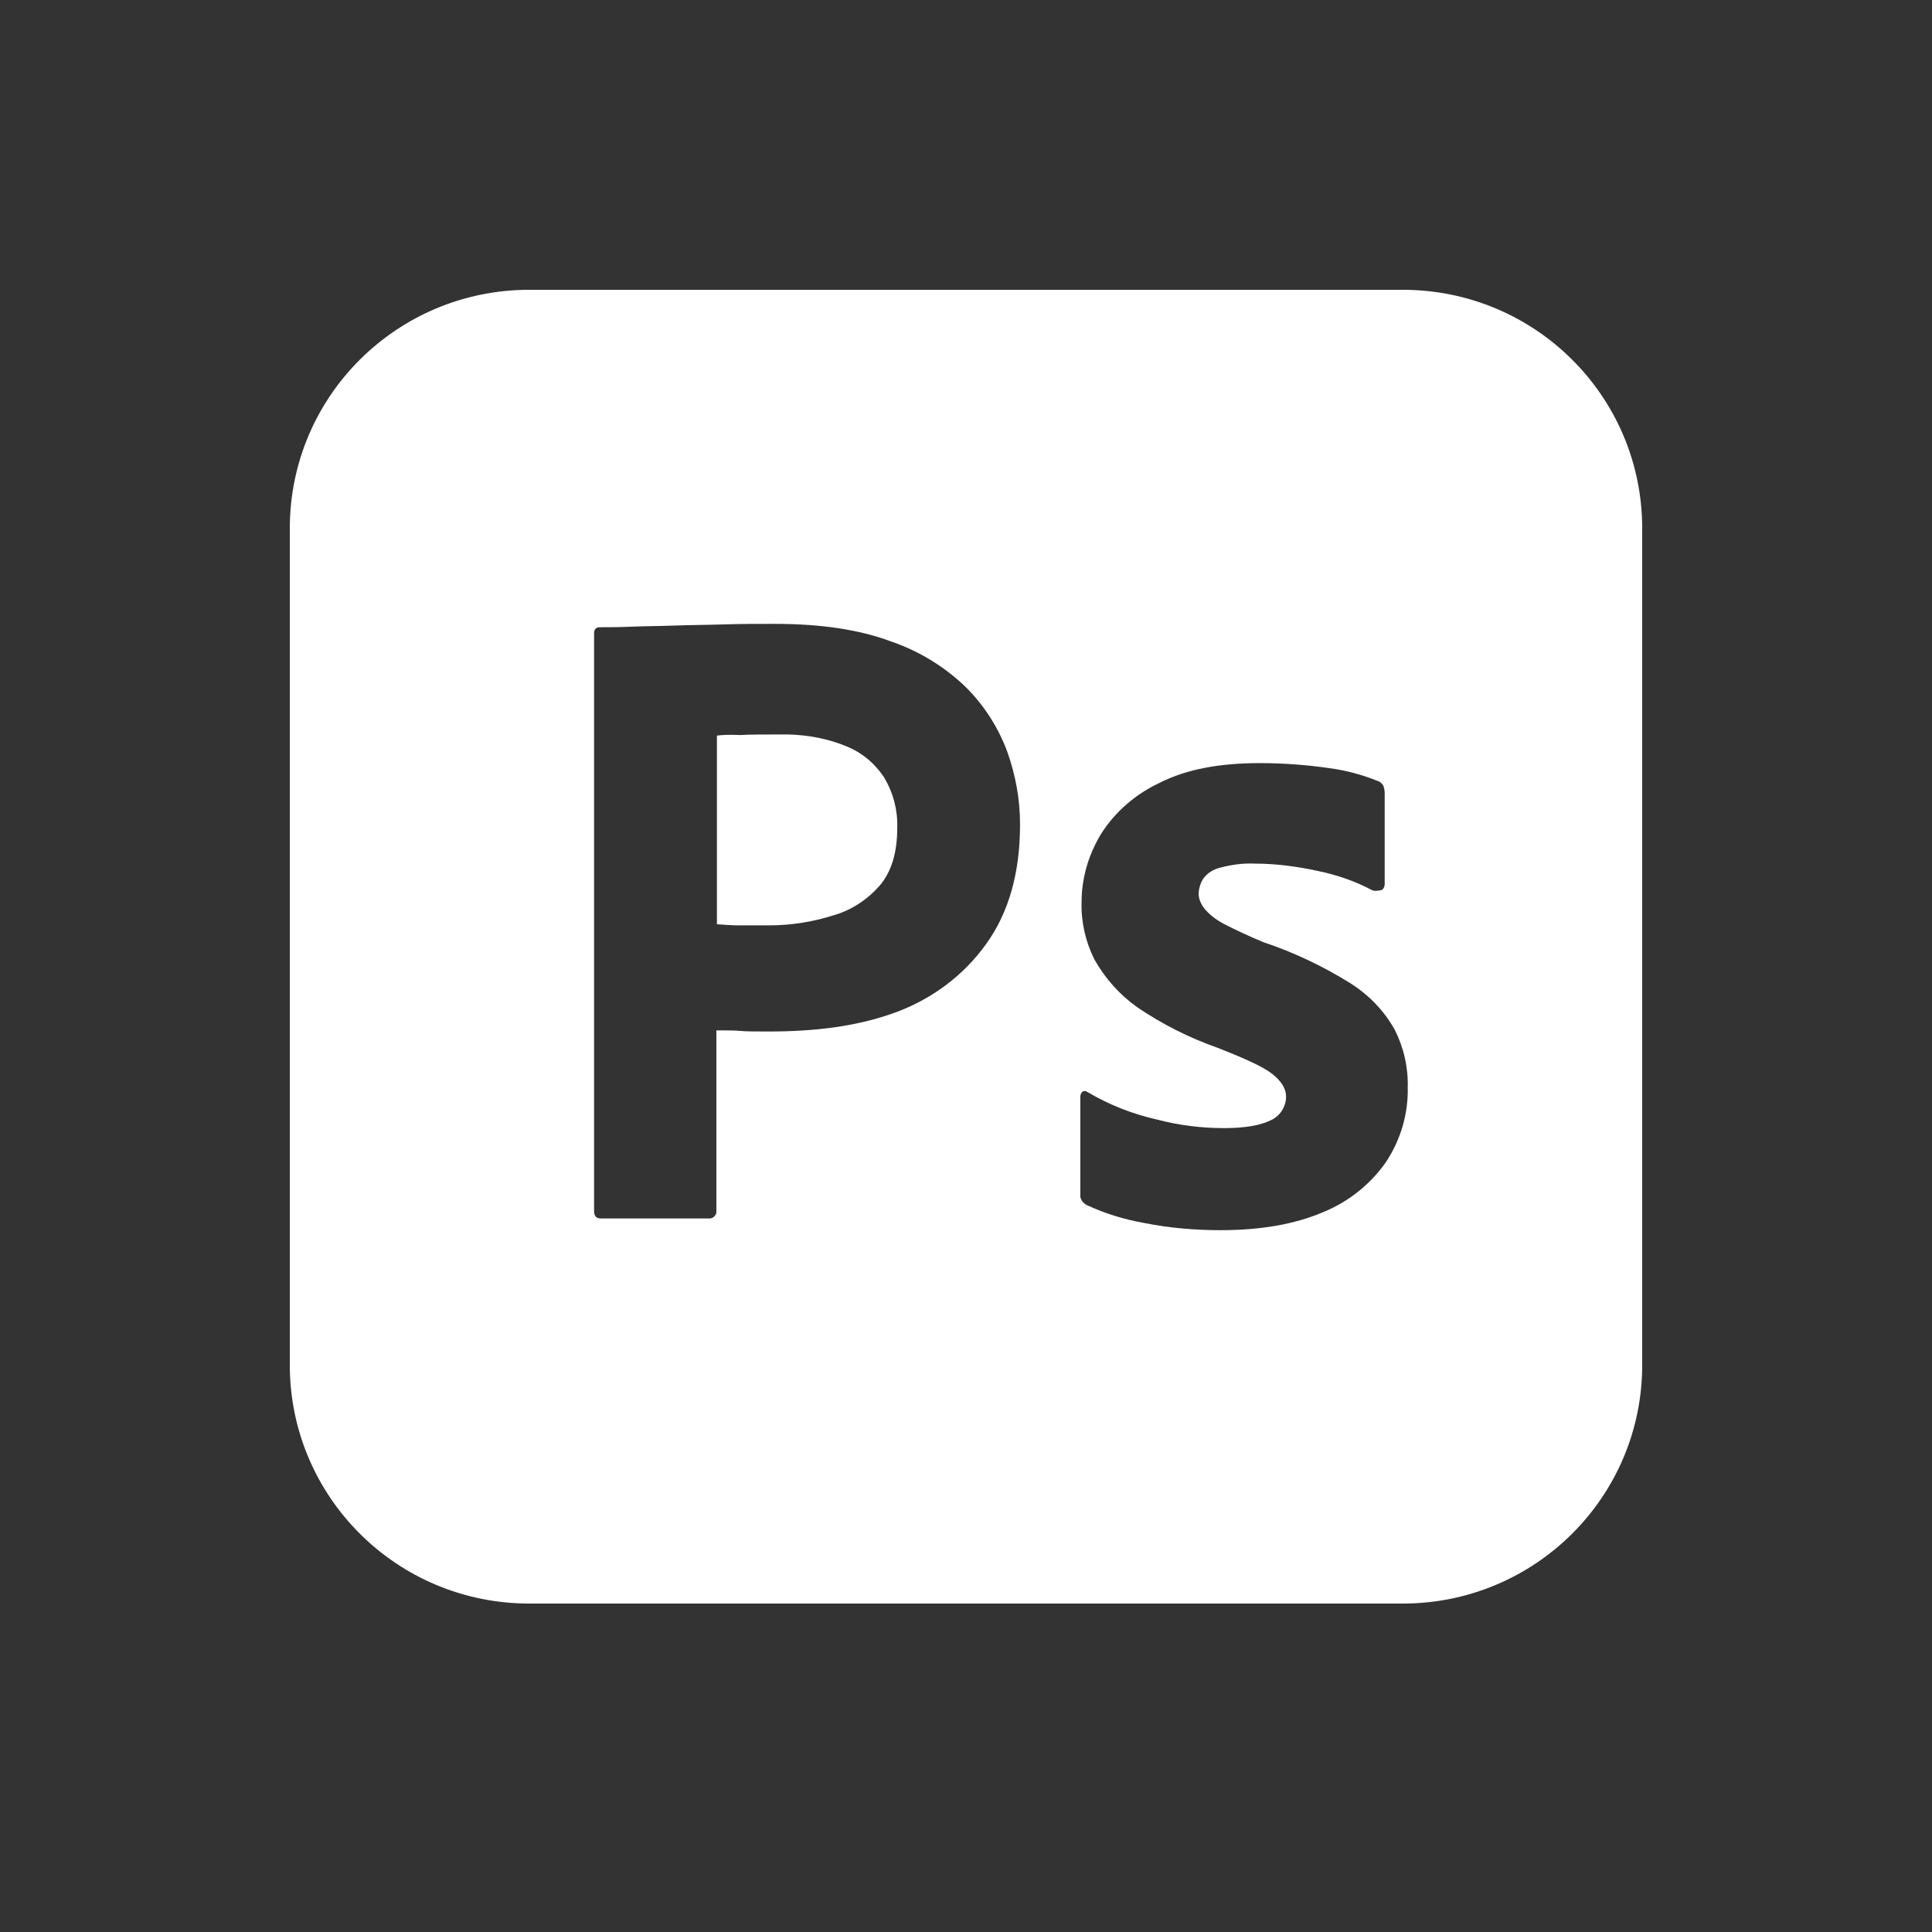 <svg width="100" height="100" viewBox="0 0 100 100" fill="none" xmlns="http://www.w3.org/2000/svg">
<rect x="0" y="0" width="100" height="100" fill="#333333" stroke="none"/>
<path d="M43.729 38.598C42.65 38.162 41.483 37.987 40.288 38.016C39.529 38.016 38.858 38.016 38.304 38.045C37.721 38.016 37.312 38.045 37.108 38.075V47.839C37.517 47.868 37.896 47.897 38.246 47.897H39.792C40.929 47.897 42.067 47.723 43.146 47.374C44.079 47.112 44.896 46.56 45.538 45.834C46.15 45.107 46.442 44.119 46.442 42.84C46.471 41.94 46.237 41.039 45.771 40.254C45.275 39.498 44.575 38.917 43.729 38.598ZM72.604 15H27.396C20.542 15 15 20.522 15 27.351V70.649C15 77.478 20.542 83 27.396 83H72.604C79.458 83 85 77.478 85 70.649V27.351C85 20.522 79.458 15 72.604 15ZM51.047 48.856C49.883 50.484 48.25 51.704 46.354 52.402C44.371 53.128 42.183 53.39 39.792 53.39C39.092 53.39 38.625 53.39 38.333 53.361C38.042 53.332 37.633 53.332 37.079 53.332V62.657C37.108 62.861 36.962 63.038 36.758 63.067H31.1C30.867 63.067 30.75 62.948 30.75 62.686V32.785C30.75 32.582 30.837 32.466 31.042 32.466C31.538 32.466 32.004 32.466 32.675 32.437C33.375 32.408 34.104 32.408 34.892 32.379C35.679 32.349 36.525 32.349 37.429 32.32C38.333 32.291 39.208 32.291 40.083 32.291C42.475 32.291 44.458 32.582 46.092 33.192C47.55 33.686 48.892 34.5 50 35.575C50.933 36.505 51.663 37.639 52.129 38.888C52.564 40.109 52.797 41.358 52.797 42.666C52.8 45.165 52.217 47.229 51.047 48.856ZM71.729 60.161C70.912 61.323 69.772 62.221 68.463 62.75C67.033 63.358 65.283 63.674 63.18 63.674C61.842 63.674 60.526 63.561 59.217 63.3C58.196 63.122 57.175 62.806 56.242 62.37C56.038 62.256 55.889 62.053 55.918 61.82V56.764C55.918 56.679 55.95 56.56 56.038 56.502C56.122 56.444 56.212 56.473 56.3 56.531C57.438 57.2 58.633 57.667 59.917 57.955C61.022 58.246 62.189 58.391 63.358 58.391C64.467 58.391 65.254 58.243 65.779 57.981C66.246 57.778 66.567 57.284 66.567 56.761C66.567 56.351 66.333 55.976 65.867 55.598C65.4 55.223 64.44 54.788 63.011 54.23C61.524 53.706 60.156 53.009 58.87 52.14C57.965 51.498 57.21 50.658 56.65 49.67C56.186 48.74 55.953 47.723 55.982 46.703C55.982 45.453 56.332 44.262 56.977 43.186C57.706 42.024 58.782 41.094 60.036 40.513C61.404 39.818 63.125 39.498 65.196 39.498C66.392 39.498 67.617 39.586 68.812 39.76C69.688 39.876 70.533 40.109 71.321 40.428C71.435 40.458 71.554 40.574 71.612 40.69C71.642 40.806 71.671 40.922 71.671 41.039V45.776C71.671 45.892 71.612 46.008 71.525 46.066C71.263 46.124 71.117 46.124 71 46.066C70.125 45.601 69.192 45.282 68.2 45.078C67.121 44.846 66.042 44.7 64.933 44.7C64.35 44.671 63.737 44.758 63.18 44.904C62.804 44.991 62.48 45.194 62.276 45.485C62.13 45.718 62.043 46.008 62.043 46.27C62.043 46.531 62.16 46.793 62.337 47.025C62.6 47.345 62.947 47.606 63.329 47.81C63.997 48.159 64.7 48.478 65.397 48.769C66.975 49.292 68.492 50.019 69.892 50.89C70.854 51.498 71.642 52.314 72.193 53.303C72.66 54.227 72.893 55.25 72.864 56.293C72.896 57.662 72.487 59.025 71.729 60.161Z" fill="white"/>
</svg>
